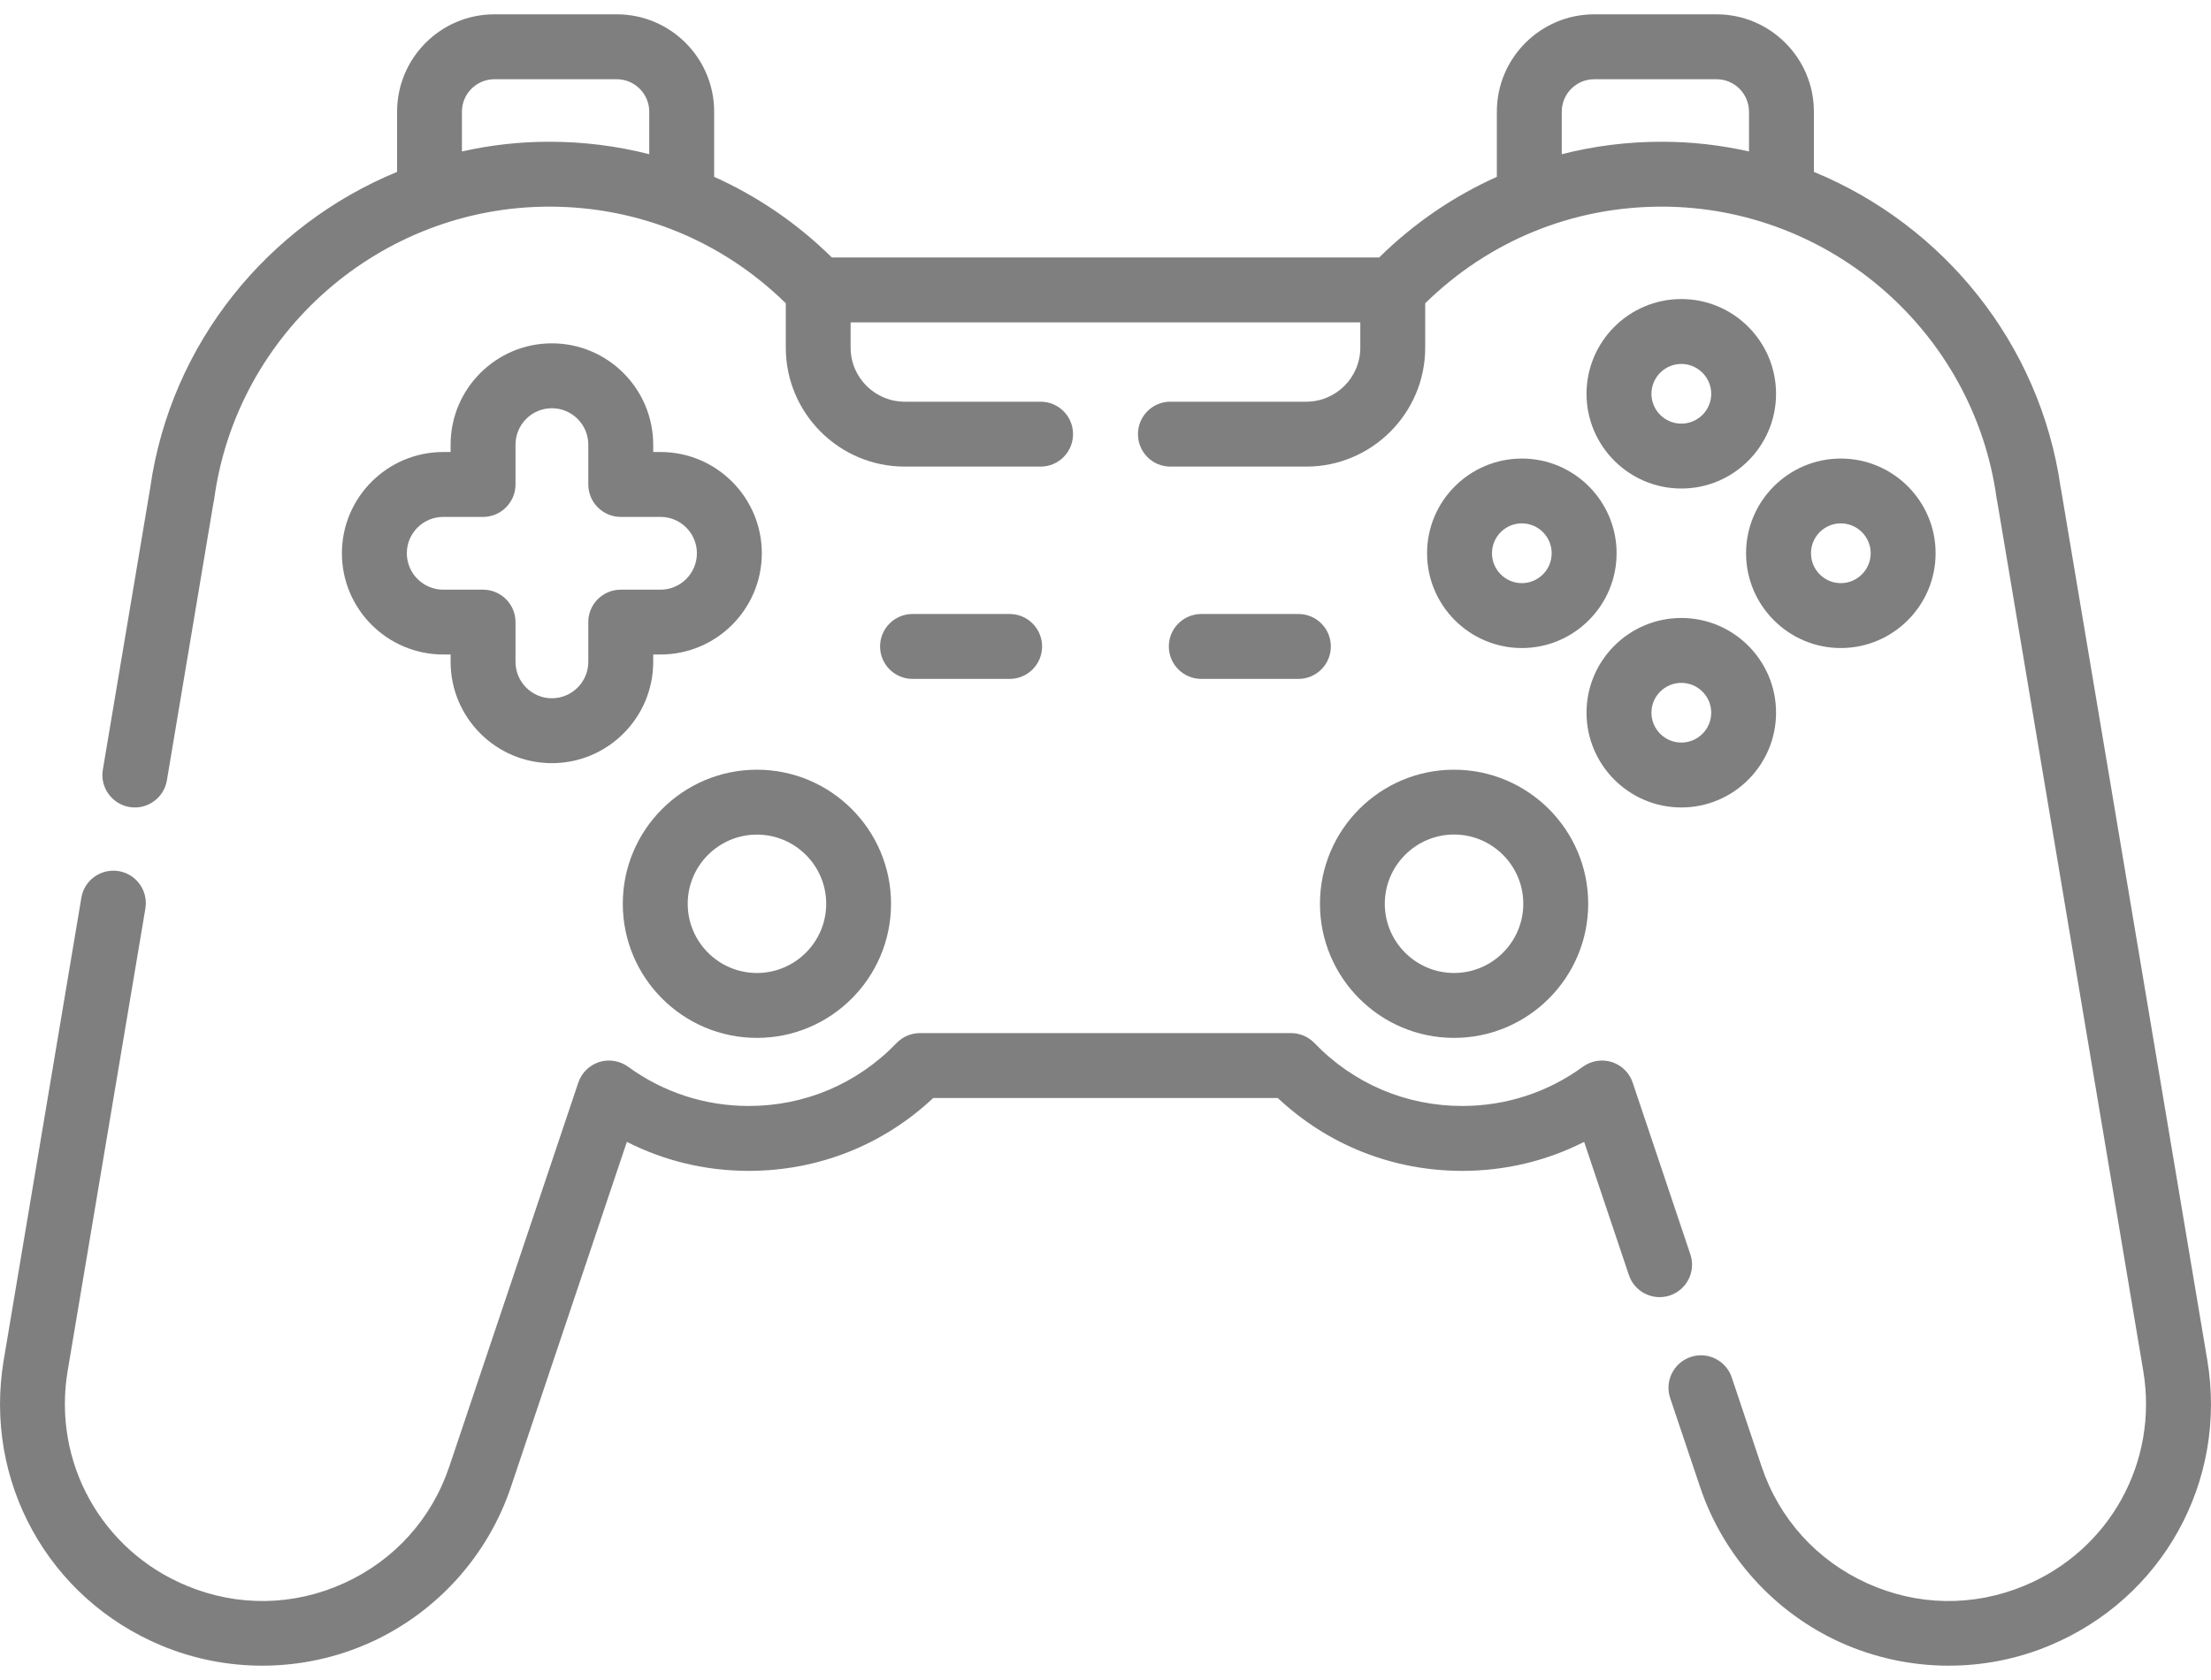 <svg width="25" height="19" viewBox="0 0 25 19" fill="none" xmlns="http://www.w3.org/2000/svg">
<path d="M8.559 8.705C7.722 8.705 7.042 9.385 7.042 10.221C7.042 11.058 7.722 11.738 8.559 11.738C9.395 11.738 10.075 11.058 10.075 10.221C10.075 9.385 9.395 8.705 8.559 8.705ZM8.559 11.004C8.127 11.004 7.776 10.653 7.776 10.221C7.776 9.79 8.127 9.439 8.559 9.439C8.99 9.439 9.342 9.79 9.342 10.221C9.342 10.653 8.99 11.004 8.559 11.004Z" fill="#7F7F7F"/>
<path d="M14.925 10.221C14.925 11.058 15.605 11.738 16.441 11.738C17.277 11.738 17.958 11.058 17.958 10.221C17.958 9.385 17.277 8.705 16.441 8.705C15.605 8.705 14.925 9.385 14.925 10.221ZM16.441 9.438C16.873 9.438 17.224 9.79 17.224 10.221C17.224 10.653 16.873 11.004 16.441 11.004C16.01 11.004 15.658 10.653 15.658 10.221C15.658 9.79 16.01 9.438 16.441 9.438Z" fill="#7F7F7F"/>
<path d="M24.958 15.382L23.304 5.532C23.303 5.526 23.302 5.519 23.3 5.513C23.067 3.88 21.968 2.544 20.51 1.944V1.263C20.51 0.656 20.016 0.162 19.409 0.162H18.026C17.419 0.162 16.925 0.656 16.925 1.263V2C16.437 2.219 15.987 2.525 15.594 2.912H9.406C9.013 2.525 8.563 2.219 8.075 2V1.263C8.075 0.656 7.581 0.162 6.974 0.162H5.59C4.983 0.162 4.49 0.656 4.49 1.263V1.944C3.031 2.544 1.932 3.88 1.699 5.513C1.698 5.519 1.697 5.526 1.696 5.532L1.163 8.704C1.129 8.904 1.264 9.093 1.464 9.127C1.664 9.16 1.853 9.026 1.887 8.826L2.414 5.684C2.418 5.67 2.42 5.657 2.422 5.643C2.678 3.758 4.306 2.337 6.211 2.337C7.222 2.337 8.166 2.725 8.885 3.43V3.932C8.885 4.673 9.488 5.277 10.23 5.277H11.766C11.969 5.277 12.133 5.113 12.133 4.91C12.133 4.707 11.969 4.543 11.766 4.543H10.23C9.893 4.543 9.618 4.269 9.618 3.932V3.646H15.381V3.932C15.381 4.269 15.107 4.543 14.77 4.543H13.233C13.031 4.543 12.867 4.707 12.867 4.91C12.867 5.113 13.031 5.277 13.233 5.277H14.77C15.511 5.277 16.115 4.673 16.115 3.932V3.43C16.834 2.725 17.777 2.337 18.789 2.337C20.693 2.337 22.322 3.758 22.577 5.643C22.579 5.656 22.582 5.67 22.585 5.683L24.234 15.504C24.407 16.534 23.854 17.534 22.889 17.934C22.311 18.174 21.68 18.164 21.11 17.905C20.541 17.646 20.117 17.177 19.918 16.584L19.581 15.578C19.516 15.386 19.308 15.282 19.116 15.347C18.924 15.412 18.82 15.62 18.885 15.812L19.223 16.817C19.483 17.594 20.061 18.234 20.806 18.573C21.195 18.749 21.614 18.838 22.034 18.838C22.421 18.838 22.808 18.763 23.17 18.612C24.453 18.08 25.188 16.752 24.958 15.382ZM5.223 1.713V1.263C5.223 1.061 5.388 0.896 5.59 0.896H6.974C7.176 0.896 7.341 1.061 7.341 1.263V1.744C6.976 1.651 6.598 1.603 6.211 1.603C5.873 1.603 5.542 1.641 5.223 1.713ZM17.659 1.744V1.263C17.659 1.061 17.823 0.896 18.026 0.896H19.409C19.612 0.896 19.776 1.061 19.776 1.263V1.713C19.457 1.641 19.127 1.603 18.789 1.603C18.402 1.603 18.023 1.651 17.659 1.744Z" fill="#7F7F7F"/>
<path d="M19.113 14.186L18.461 12.244C18.424 12.133 18.336 12.047 18.225 12.011C18.113 11.976 17.992 11.996 17.897 12.065C17.499 12.355 17.027 12.508 16.534 12.508C15.898 12.508 15.305 12.256 14.863 11.797C14.794 11.725 14.698 11.684 14.599 11.684H10.401C10.301 11.684 10.206 11.725 10.137 11.797C9.695 12.256 9.102 12.508 8.466 12.508C7.973 12.508 7.501 12.355 7.103 12.065C7.008 11.996 6.887 11.976 6.775 12.011C6.664 12.047 6.576 12.133 6.539 12.244L5.081 16.584C4.882 17.177 4.459 17.646 3.89 17.905C3.32 18.164 2.688 18.174 2.111 17.934C1.146 17.534 0.592 16.534 0.765 15.504L1.644 10.274C1.677 10.075 1.542 9.885 1.343 9.852C1.142 9.819 0.953 9.953 0.92 10.153L0.042 15.382C-0.188 16.752 0.547 18.08 1.829 18.612C2.192 18.763 2.579 18.838 2.966 18.838C3.385 18.838 3.805 18.749 4.193 18.573C4.939 18.234 5.516 17.594 5.777 16.817L7.088 12.914C7.513 13.13 7.981 13.242 8.466 13.242C9.25 13.242 9.984 12.951 10.552 12.418H14.448C15.016 12.951 15.75 13.242 16.534 13.242C17.018 13.242 17.487 13.13 17.912 12.914L18.418 14.42C18.482 14.612 18.69 14.715 18.882 14.651C19.074 14.586 19.178 14.378 19.113 14.186Z" fill="#7F7F7F"/>
<path d="M6.24 3.883C5.609 3.883 5.095 4.397 5.095 5.029V5.112H5.012C4.38 5.112 3.866 5.626 3.866 6.257C3.866 6.889 4.38 7.402 5.012 7.402H5.095V7.485C5.095 8.117 5.609 8.631 6.24 8.631C6.872 8.631 7.386 8.117 7.386 7.485V7.402H7.469C8.1 7.402 8.614 6.889 8.614 6.257C8.614 5.626 8.1 5.112 7.469 5.112H7.386V5.029C7.385 4.397 6.872 3.883 6.24 3.883ZM7.469 5.846C7.695 5.846 7.88 6.03 7.88 6.257C7.88 6.484 7.695 6.669 7.469 6.669H7.019C6.816 6.669 6.652 6.833 6.652 7.035V7.485C6.652 7.712 6.467 7.897 6.24 7.897C6.013 7.897 5.829 7.712 5.829 7.485V7.035C5.829 6.833 5.664 6.669 5.462 6.669H5.012C4.785 6.669 4.6 6.484 4.6 6.257C4.6 6.03 4.785 5.846 5.012 5.846H5.462C5.664 5.846 5.829 5.681 5.829 5.479V5.029C5.829 4.802 6.013 4.617 6.24 4.617C6.467 4.617 6.652 4.802 6.652 5.029V5.479C6.652 5.681 6.816 5.846 7.019 5.846H7.469Z" fill="#7F7F7F"/>
<path d="M19.011 3.382C18.42 3.382 17.939 3.863 17.939 4.454C17.939 5.044 18.42 5.525 19.011 5.525C19.602 5.525 20.082 5.044 20.082 4.454C20.082 3.863 19.602 3.382 19.011 3.382ZM19.011 4.791C18.825 4.791 18.673 4.64 18.673 4.454C18.673 4.268 18.825 4.116 19.011 4.116C19.197 4.116 19.349 4.268 19.349 4.454C19.349 4.64 19.197 4.791 19.011 4.791Z" fill="#7F7F7F"/>
<path d="M19.011 6.989C18.42 6.989 17.939 7.47 17.939 8.06C17.939 8.651 18.42 9.132 19.011 9.132C19.602 9.132 20.082 8.651 20.082 8.06C20.082 7.47 19.602 6.989 19.011 6.989ZM19.011 8.398C18.825 8.398 18.673 8.247 18.673 8.06C18.673 7.874 18.825 7.723 19.011 7.723C19.197 7.723 19.349 7.874 19.349 8.06C19.349 8.247 19.197 8.398 19.011 8.398Z" fill="#7F7F7F"/>
<path d="M21.886 6.257C21.886 5.666 21.405 5.186 20.814 5.186C20.224 5.186 19.743 5.666 19.743 6.257C19.743 6.848 20.224 7.329 20.814 7.329C21.405 7.329 21.886 6.848 21.886 6.257ZM20.477 6.257C20.477 6.071 20.628 5.919 20.814 5.919C21 5.919 21.152 6.071 21.152 6.257C21.152 6.443 21 6.595 20.814 6.595C20.628 6.595 20.477 6.443 20.477 6.257Z" fill="#7F7F7F"/>
<path d="M16.136 6.257C16.136 6.848 16.617 7.329 17.208 7.329C17.798 7.329 18.279 6.848 18.279 6.257C18.279 5.666 17.798 5.186 17.208 5.186C16.617 5.186 16.136 5.666 16.136 6.257ZM17.545 6.257C17.545 6.443 17.394 6.595 17.208 6.595C17.021 6.595 16.87 6.443 16.87 6.257C16.87 6.071 17.021 5.919 17.208 5.919C17.394 5.919 17.545 6.071 17.545 6.257Z" fill="#7F7F7F"/>
<path d="M11.416 7.678C11.619 7.678 11.783 7.514 11.783 7.311C11.783 7.108 11.619 6.944 11.416 6.944H10.318C10.116 6.944 9.951 7.108 9.951 7.311C9.951 7.514 10.116 7.678 10.318 7.678H11.416Z" fill="#7F7F7F"/>
<path d="M14.681 6.944H13.583C13.381 6.944 13.216 7.108 13.216 7.311C13.216 7.514 13.381 7.678 13.583 7.678H14.681C14.884 7.678 15.048 7.514 15.048 7.311C15.048 7.108 14.884 6.944 14.681 6.944Z" fill="#7F7F7F"/>
</svg>

